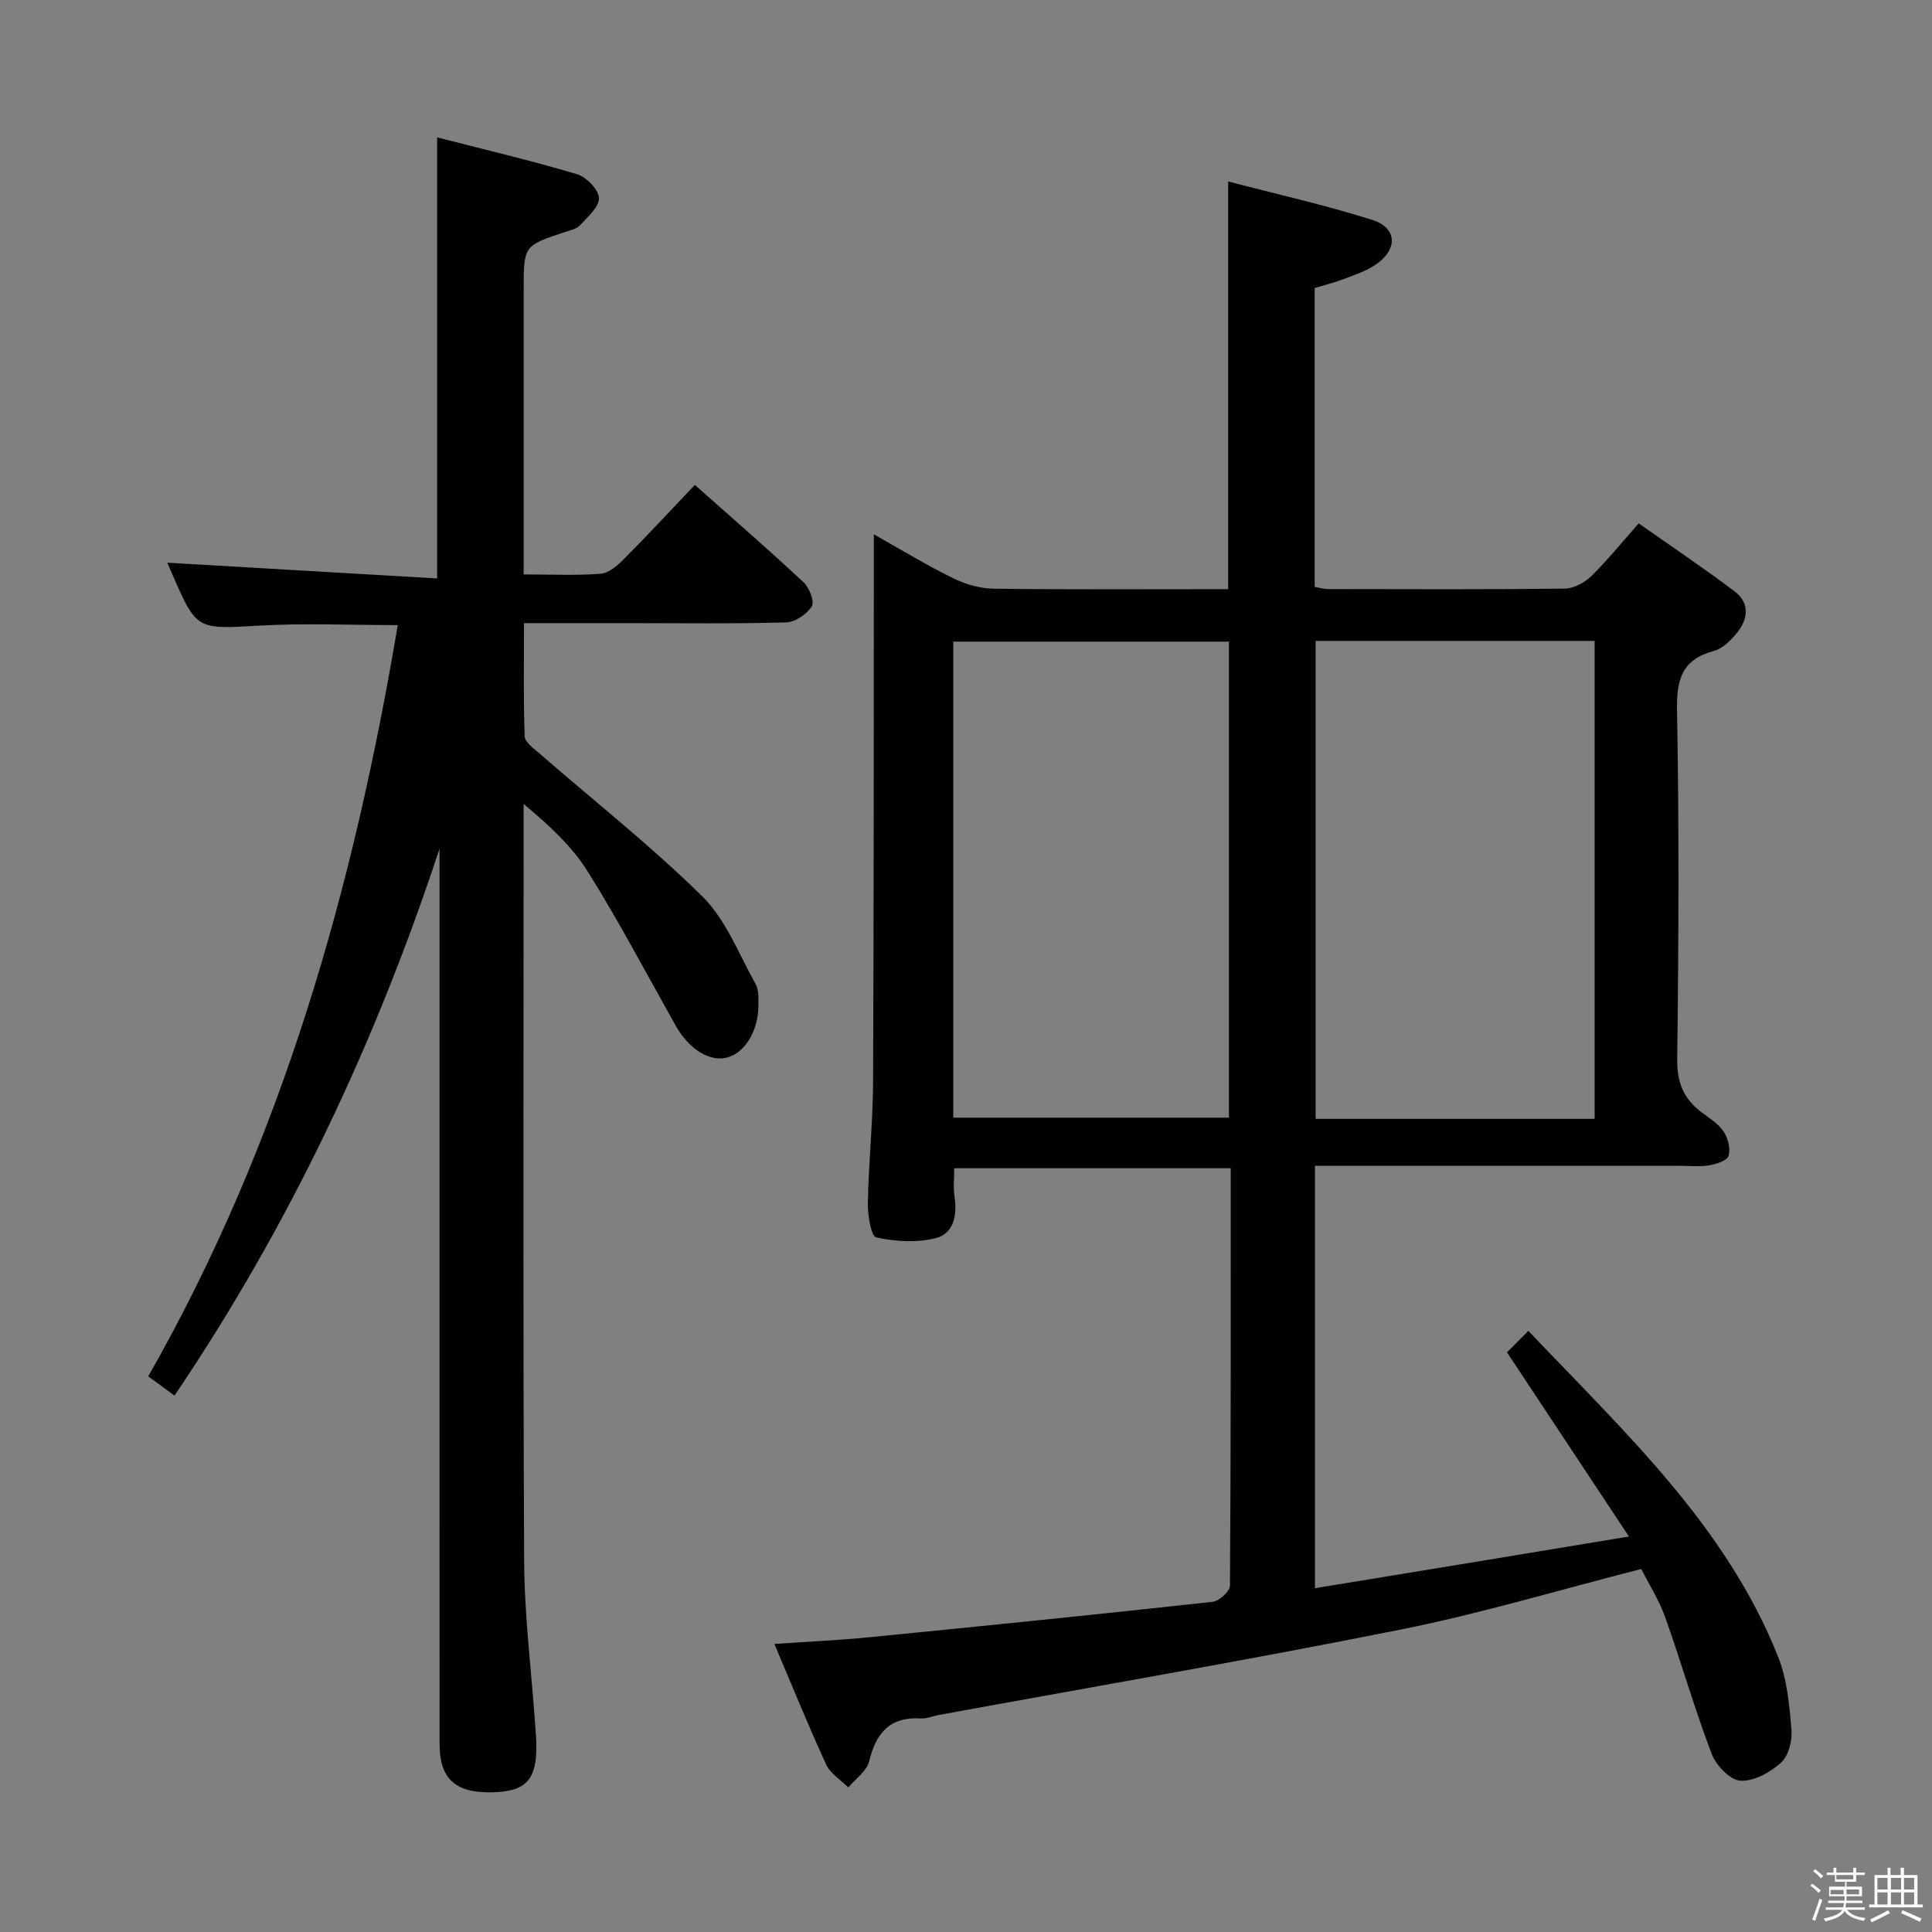 <svg enable-background="new 0 0 400 400" viewBox="0 0 400 400" xmlns="http://www.w3.org/2000/svg"><rect x="0" y="0" width="400" height="400" fill="#808080" stroke="none"/><path d="m374.8 390.4.4-.4c.7.5 1.3 1 1.8 1.4l-.5.5c-.5-.6-1.1-1.1-1.7-1.5zm1 7.3-.6-.3c.5-1.4 1.1-2.8 1.5-4.3.2.1.4.2.6.3-.5 1.3-1 2.8-1.5 4.3zm-.4-10.3.4-.4c.4.3 1 .8 1.7 1.4l-.5.5c-.4-.5-1-1-1.6-1.5zm2.5.3h1.7v-1h.6v1h3.5v-1h.6v1h1.8v.5h-1.8v1.4h-2v1h3.2v2h-3.2v.9h3.3v.5h-3.4c0 .3-.1.6-.1.9h4v.5h-3.7c.7.9 1.9 1.5 3.8 1.7-.1.2-.2.4-.3.6-2.1-.4-3.5-1.1-4-2.1-.4 1-1.8 1.7-4 2.2-.1-.2-.2-.4-.3-.6 2.1-.4 3.4-1 3.8-1.8h-3.4v-.5h3.6c.1-.3.1-.6.2-.9h-3.3v-.5h3.4c0-.3 0-.6 0-.9h-3.2v-2h3.3v-1h-2.1v-1.4h-1.7v-.5zm1.1 3.5v1h2.7c0-.3 0-.4 0-.4 0-.2 0-.2 0-.2 0-.1 0-.2 0-.3h-2.7zm1.2-3v.9h3.5v-.9zm4.7 3h-2.6v.6.4h2.6z" fill="#fbfafc"/><path d="m393.6 386.7h.6v1.5h2.8v6.1h1.1v.6h-11.1v-.6h1.1v-6.1h2.7v-1.5h.6v1.5h2.1v-1.5zm-2.7 8.8.4.6c-1.2.6-2.5 1.3-3.8 1.9-.1-.2-.2-.4-.3-.6 1.2-.6 2.5-1.2 3.7-1.9zm-2.2-6.7v2.4h2.1v-2.4zm0 3v2.5h2.1v-2.5zm2.8-3v2.4h2.1v-2.4zm0 3v2.5h2.1v-2.5zm6 6.1c-1.4-.7-2.7-1.3-3.9-1.8l.3-.6c1.5.6 2.7 1.2 3.9 1.7zm-1.2-9.1h-2.1v2.4h2.1zm-2.1 3v2.5h2.1v-2.5z" fill="#fbfafc"/><g fill="#010100"><path d="m337.25 318.12c-8.91-13.46-16.95-25.61-25.24-38.13 1.29-1.29 2.68-2.7 4.42-4.45 19.84 20.91 40.91 40.31 51.72 67.51 1.85 4.65 2.32 9.95 2.75 15 .2 2.27-.57 5.44-2.12 6.85-2.23 2.03-5.65 3.94-8.44 3.78-2.14-.13-5.05-3.17-5.95-5.54-3.54-9.29-6.27-18.88-9.61-28.26-1.26-3.55-3.34-6.8-4.97-10.04-16.93 4.32-33.16 9.21-49.7 12.52-31.89 6.39-63.96 11.88-95.96 17.75-1.14.21-2.29.75-3.41.68-6.44-.43-9.36 2.94-10.79 8.87-.49 2.03-2.82 3.62-4.32 5.41-1.57-1.57-3.72-2.87-4.59-4.76-3.73-8.11-7.08-16.39-10.71-24.95 7-.48 13.42-.77 19.81-1.4 23.65-2.33 47.29-4.73 70.91-7.32 1.36-.15 3.59-2.17 3.6-3.33.2-28.65.16-57.31.16-86.44-19.12 0-37.98 0-57.24 0 0 1.98-.23 3.95.05 5.84.57 3.84-.1 7.68-3.91 8.64-3.89.98-8.34.72-12.28-.16-1.1-.25-1.8-4.66-1.75-7.15.15-8.31 1.04-16.61 1.08-24.92.16-35.83.13-71.66.16-107.49 0-1.66 0-3.32 0-6 5.79 3.25 10.94 6.4 16.33 9.04 2.56 1.26 5.59 2.17 8.41 2.21 16.14.21 32.29.1 48.62.1 0-28.05 0-55.77 0-84.41 9.91 2.59 20.02 4.85 29.86 7.97 5.2 1.65 5.3 6.16.62 9.29-1.9 1.27-4.16 2.04-6.33 2.87-1.99.76-4.07 1.27-6.24 1.94v61.87c.88.15 1.81.45 2.73.45 16.33.03 32.67.1 49-.09 1.85-.02 4.08-1.18 5.45-2.51 3.33-3.23 6.25-6.88 9.91-11 6.66 4.69 13.37 9.19 19.81 14.04 3.31 2.49 2.83 5.87.41 8.78-1.24 1.49-2.89 3.12-4.66 3.59-6.48 1.74-7.74 5.72-7.63 12.1.44 24.16.34 48.33.04 72.49-.06 4.91 1.42 8.26 5.17 11.02 1.6 1.18 3.41 2.33 4.46 3.93.89 1.36 1.44 3.52 1 4.99-.29.99-2.51 1.71-3.97 1.96-1.94.34-3.99.11-5.99.11-23.33 0-46.66 0-70 0-1.8 0-3.6 0-5.67 0v87.45c21.3-3.47 42.42-6.96 65-10.7zm-7.1-86.47c0-33.21 0-66.03 0-98.96-19.52 0-38.6 0-57.77 0v98.96zm-132.78-.25h57.07c0-33.12 0-65.81 0-98.56-19.25 0-38.11 0-57.07 0z"/><path d="m91 175.71c-13.23 40.14-31 77.91-54.87 113.23-2.19-1.6-3.74-2.74-5.44-3.98 27.68-48.56 42.48-100.94 51.66-155.54-9.97 0-19.28-.42-28.52.1-13.11.74-13.1 1.04-18.24-10.82-.46-1.07-.93-2.13-.96-2.2 18.22 1.06 36.88 2.15 55.87 3.26 0-30.94 0-60.78 0-91.32 9.76 2.51 19.42 4.78 28.91 7.61 1.96.58 4.5 3.15 4.6 4.92.1 1.83-2.33 3.92-3.91 5.66-.71.78-2.05 1.04-3.14 1.41-8.54 2.83-8.54 2.82-8.54 12v52.99 5.9c5.7 0 10.83.25 15.92-.14 1.69-.13 3.49-1.69 4.81-3.02 4.91-4.93 9.63-10.04 14.71-15.38 7.72 6.86 15.24 13.38 22.52 20.17 1.19 1.11 2.31 4.02 1.7 4.97-1.03 1.63-3.44 3.28-5.31 3.33-10.99.31-21.99.15-32.99.15-6.82 0-13.65 0-21.29 0 0 7.95-.14 15.7.14 23.42.05 1.24 1.89 2.55 3.1 3.6 11.28 9.82 23.08 19.1 33.7 29.58 4.87 4.81 7.53 11.91 10.99 18.08.68 1.2.62 2.92.61 4.39-.01 5.31-2.75 9.84-6.42 10.85-3.64 1-7.96-1.68-10.7-6.55-6.02-10.69-11.73-21.57-18.24-31.96-3.29-5.25-8.02-9.6-13.26-13.96v5.28c0 50.49-.14 100.98.11 151.47.06 11.27 1.48 22.53 2.28 33.8.09 1.33.22 2.65.24 3.98.16 7.58-2.15 10.02-9.48 10.09-7.37.08-10.54-2.89-10.55-9.99-.02-59.83-.01-119.65-.01-179.47 0-1.97 0-3.94 0-5.91z"/></g></svg>
